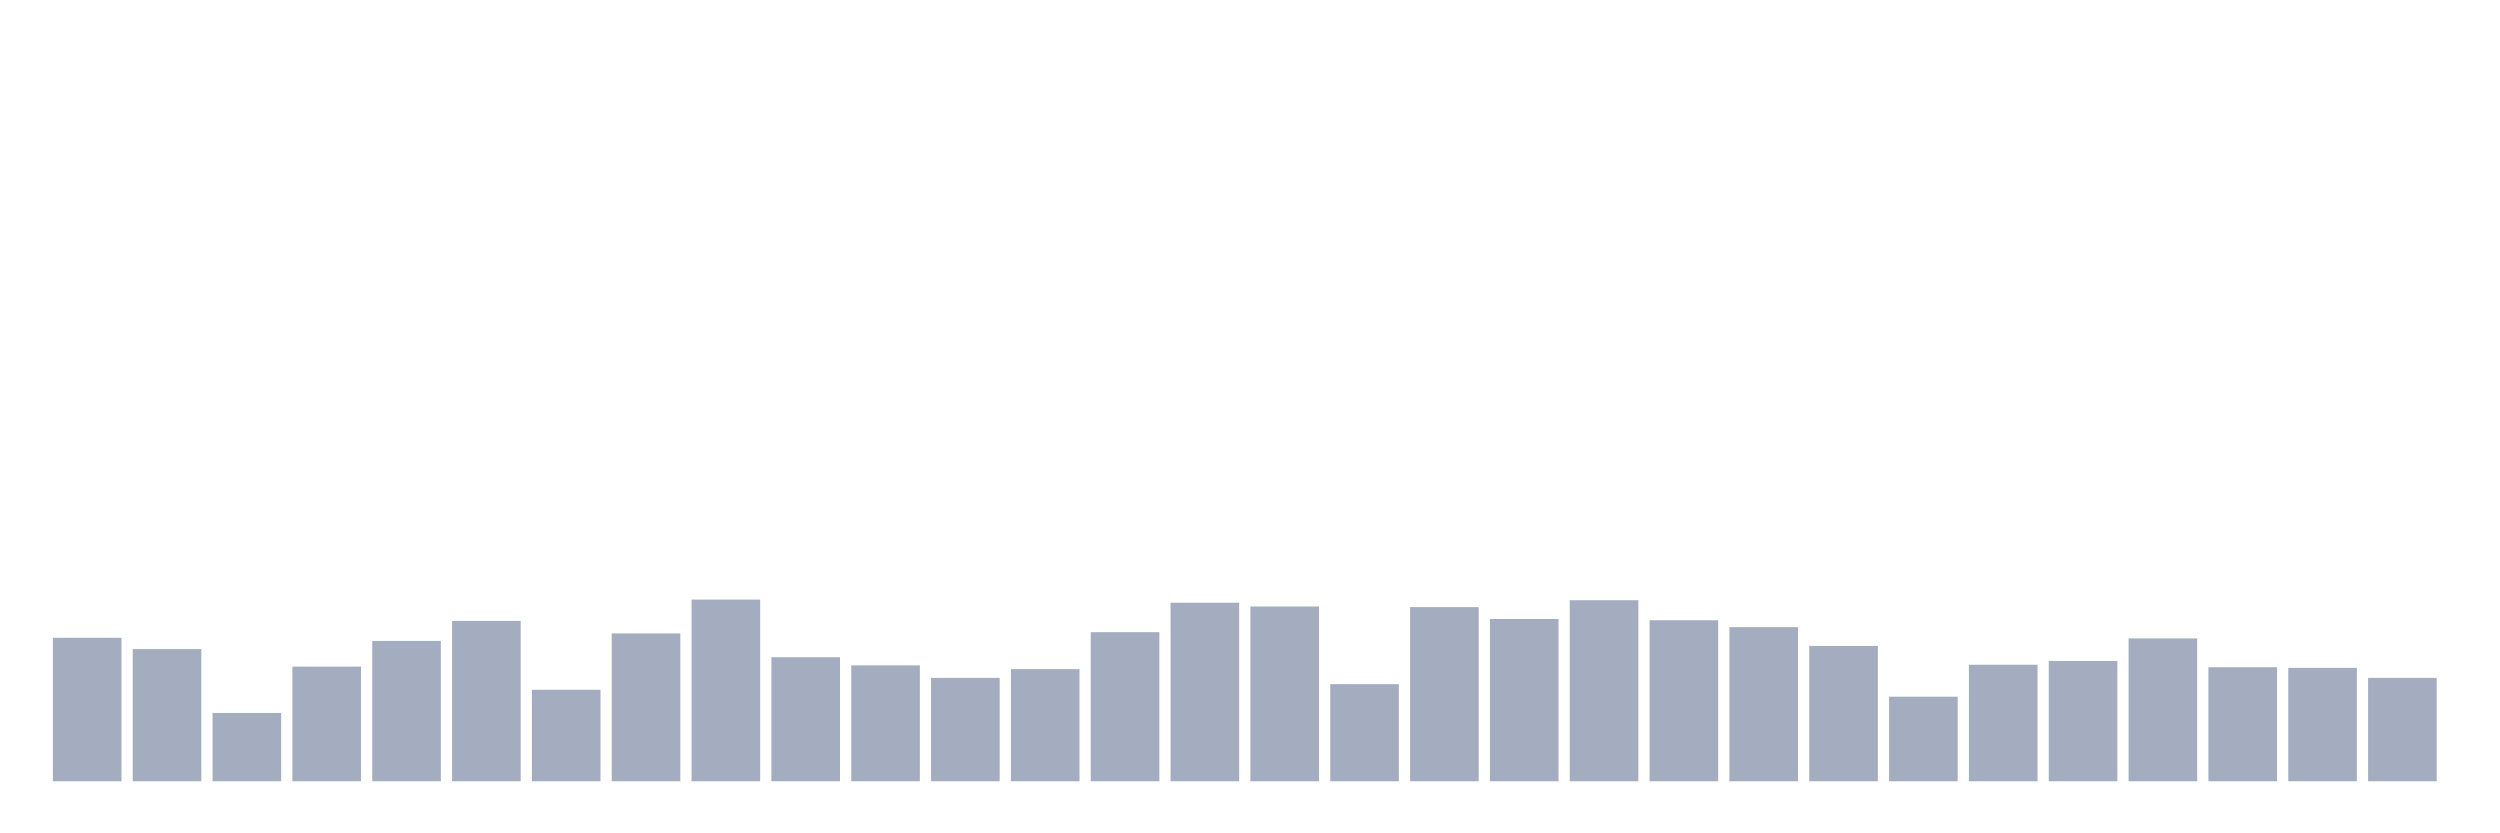 <svg xmlns="http://www.w3.org/2000/svg" viewBox="0 0 480 160"><g transform="translate(10,10)"><rect class="bar" x="0.153" width="13.175" y="112.457" height="27.543" fill="rgb(164,173,192)"></rect><rect class="bar" x="15.482" width="13.175" y="114.622" height="25.378" fill="rgb(164,173,192)"></rect><rect class="bar" x="30.81" width="13.175" y="126.89" height="13.11" fill="rgb(164,173,192)"></rect><rect class="bar" x="46.138" width="13.175" y="117.99" height="22.01" fill="rgb(164,173,192)"></rect><rect class="bar" x="61.466" width="13.175" y="113.058" height="26.942" fill="rgb(164,173,192)"></rect><rect class="bar" x="76.794" width="13.175" y="109.21" height="30.79" fill="rgb(164,173,192)"></rect><rect class="bar" x="92.123" width="13.175" y="122.44" height="17.56" fill="rgb(164,173,192)"></rect><rect class="bar" x="107.451" width="13.175" y="111.615" height="28.385" fill="rgb(164,173,192)"></rect><rect class="bar" x="122.779" width="13.175" y="105.12" height="34.88" fill="rgb(164,173,192)"></rect><rect class="bar" x="138.107" width="13.175" y="116.186" height="23.814" fill="rgb(164,173,192)"></rect><rect class="bar" x="153.436" width="13.175" y="117.749" height="22.251" fill="rgb(164,173,192)"></rect><rect class="bar" x="168.764" width="13.175" y="120.155" height="19.845" fill="rgb(164,173,192)"></rect><rect class="bar" x="184.092" width="13.175" y="118.471" height="21.529" fill="rgb(164,173,192)"></rect><rect class="bar" x="199.42" width="13.175" y="111.375" height="28.625" fill="rgb(164,173,192)"></rect><rect class="bar" x="214.748" width="13.175" y="105.722" height="34.278" fill="rgb(164,173,192)"></rect><rect class="bar" x="230.077" width="13.175" y="106.443" height="33.557" fill="rgb(164,173,192)"></rect><rect class="bar" x="245.405" width="13.175" y="121.357" height="18.643" fill="rgb(164,173,192)"></rect><rect class="bar" x="260.733" width="13.175" y="106.564" height="33.436" fill="rgb(164,173,192)"></rect><rect class="bar" x="276.061" width="13.175" y="108.849" height="31.151" fill="rgb(164,173,192)"></rect><rect class="bar" x="291.39" width="13.175" y="105.241" height="34.759" fill="rgb(164,173,192)"></rect><rect class="bar" x="306.718" width="13.175" y="109.089" height="30.911" fill="rgb(164,173,192)"></rect><rect class="bar" x="322.046" width="13.175" y="110.412" height="29.588" fill="rgb(164,173,192)"></rect><rect class="bar" x="337.374" width="13.175" y="114.021" height="25.979" fill="rgb(164,173,192)"></rect><rect class="bar" x="352.702" width="13.175" y="123.763" height="16.237" fill="rgb(164,173,192)"></rect><rect class="bar" x="368.031" width="13.175" y="117.629" height="22.371" fill="rgb(164,173,192)"></rect><rect class="bar" x="383.359" width="13.175" y="116.907" height="23.093" fill="rgb(164,173,192)"></rect><rect class="bar" x="398.687" width="13.175" y="112.577" height="27.423" fill="rgb(164,173,192)"></rect><rect class="bar" x="414.015" width="13.175" y="118.11" height="21.89" fill="rgb(164,173,192)"></rect><rect class="bar" x="429.344" width="13.175" y="118.23" height="21.77" fill="rgb(164,173,192)"></rect><rect class="bar" x="444.672" width="13.175" y="120.155" height="19.845" fill="rgb(164,173,192)"></rect></g></svg>
